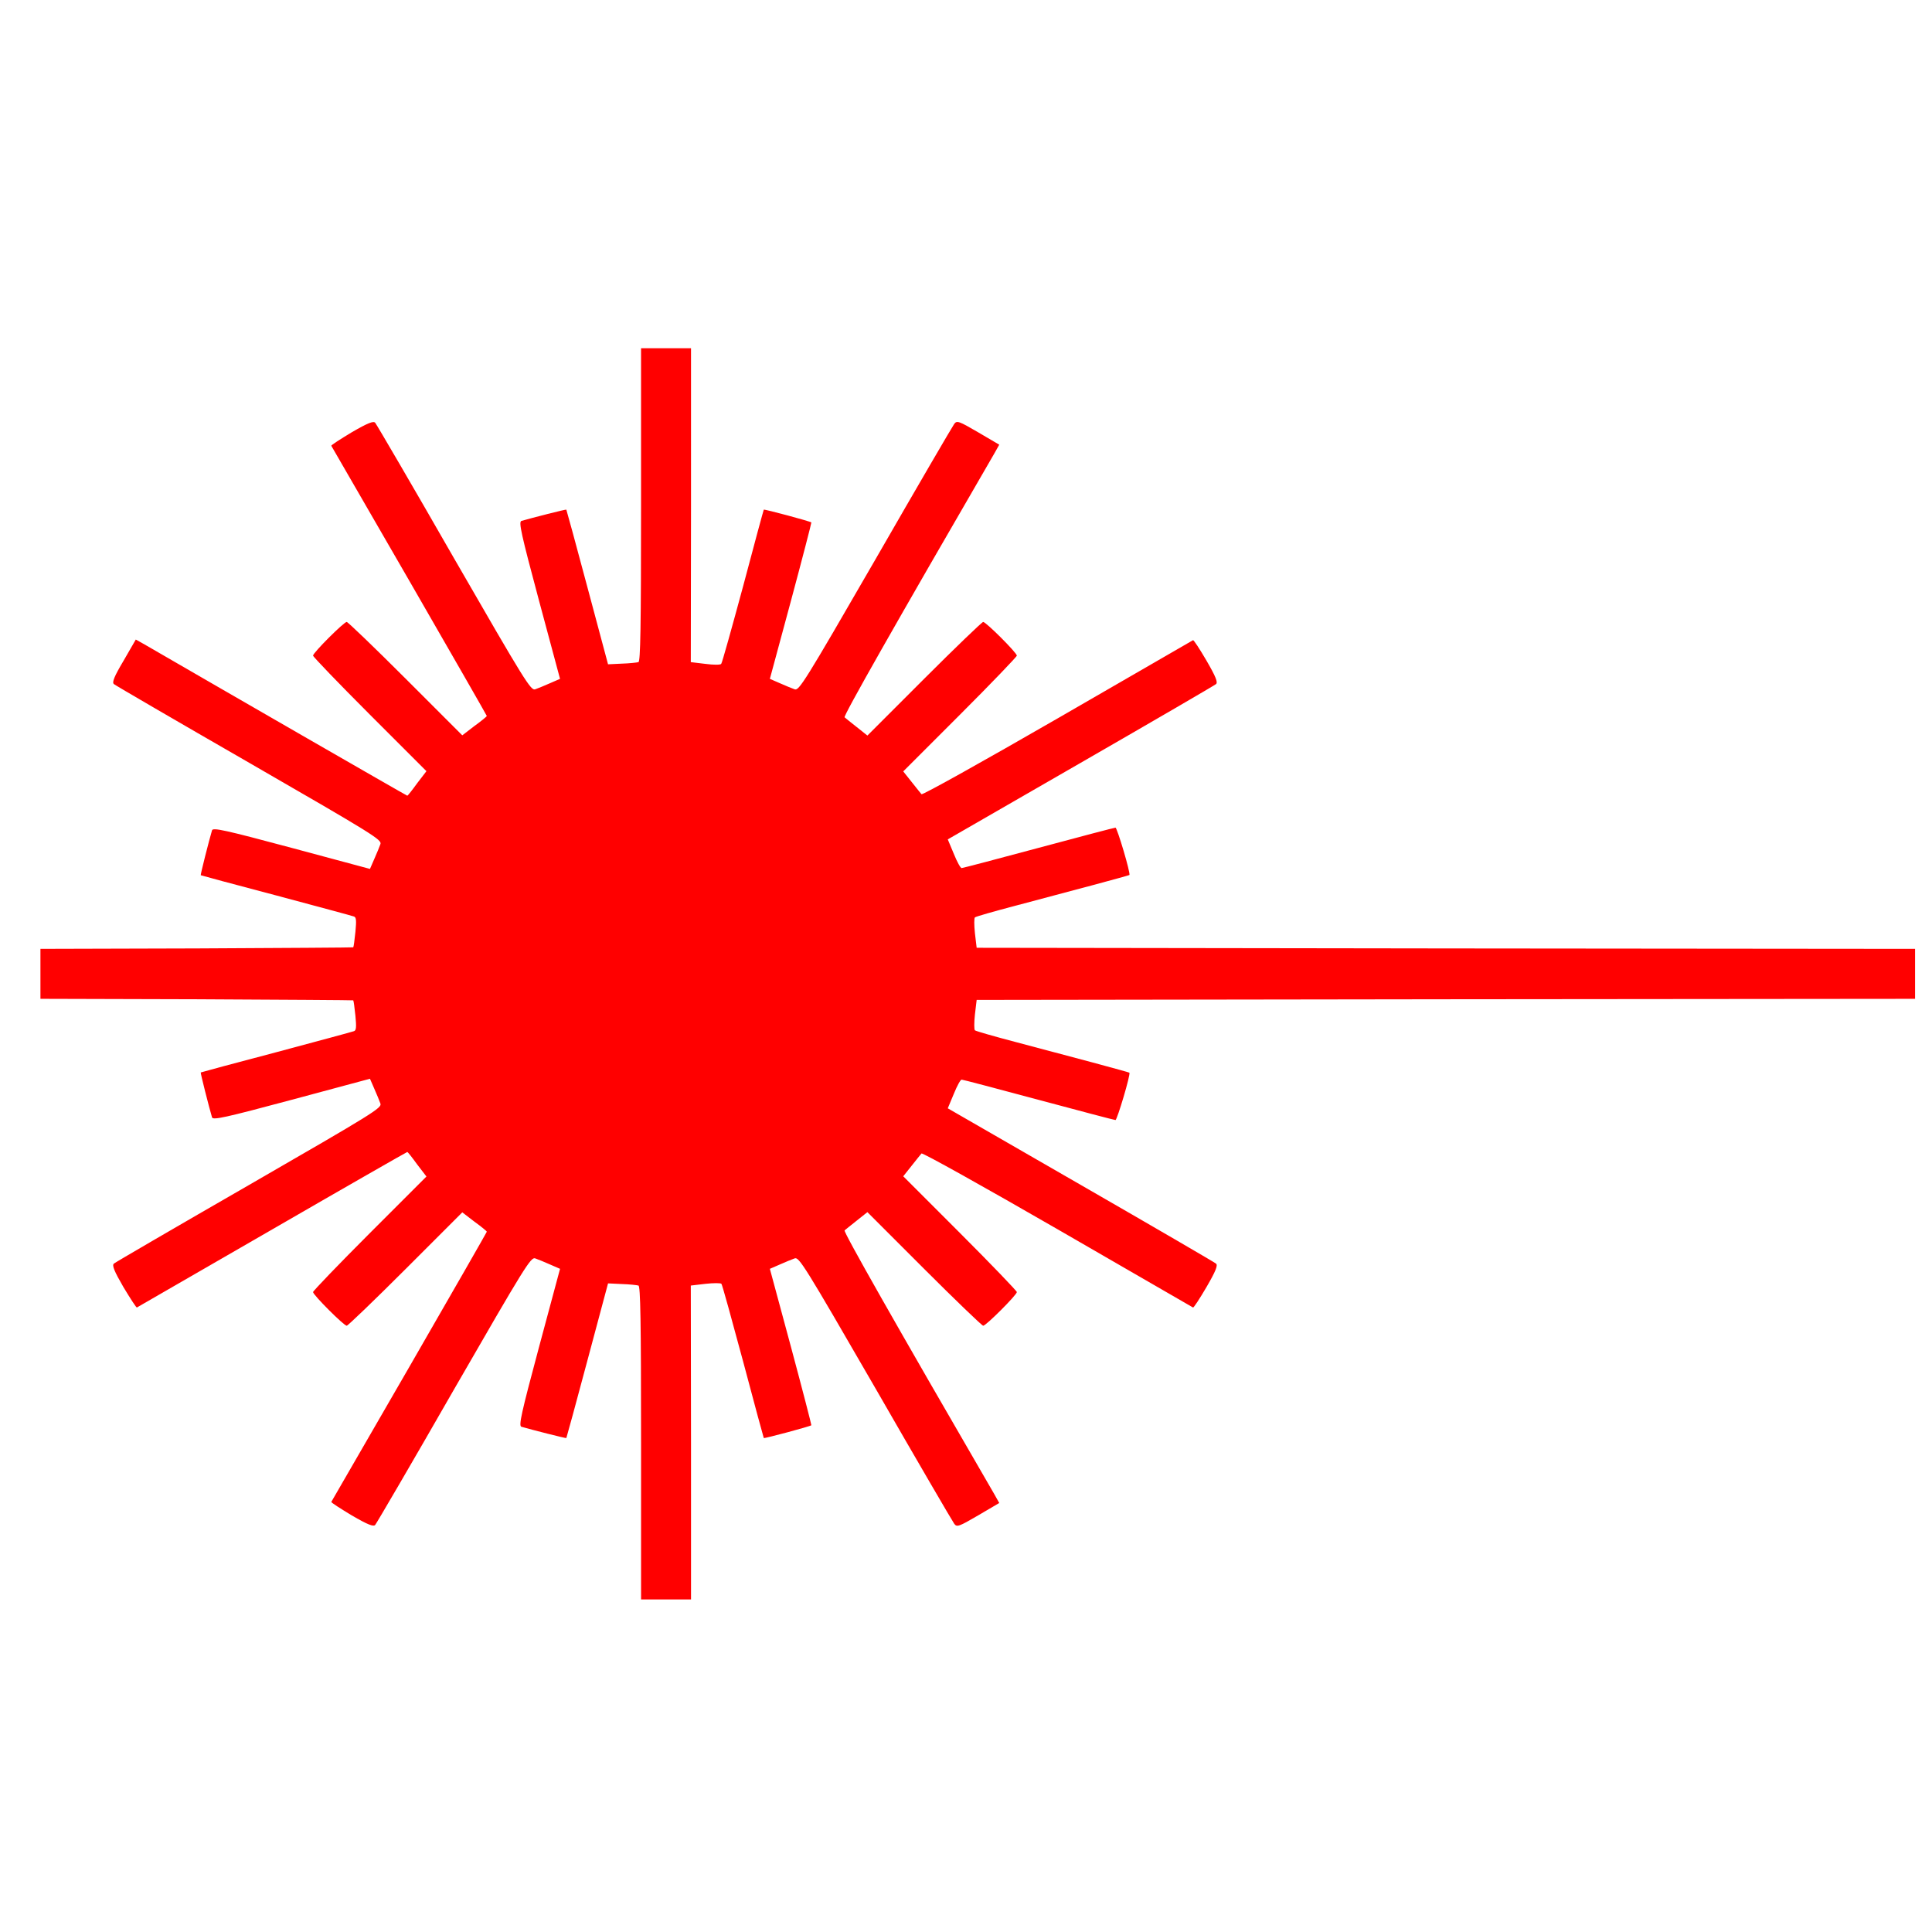 <?xml version="1.0" encoding="UTF-8" standalone="no"?>
<svg
   version="1.0"
   width="1280pt"
   height="1280pt"
   viewBox="0 0 1280 1280"
   preserveAspectRatio="xMidYMid meet"
   id="svg146"
   sodipodi:docname="trace.svg"
   inkscape:version="1.2.2 (b0a8486541, 2022-12-01)"
   xmlns:inkscape="http://www.inkscape.org/namespaces/inkscape"
   xmlns:sodipodi="http://sodipodi.sourceforge.net/DTD/sodipodi-0.dtd"
   xmlns="http://www.w3.org/2000/svg"
   xmlns:svg="http://www.w3.org/2000/svg">
  <defs
     id="defs150" />
  <sodipodi:namedview
     id="namedview148"
     pagecolor="#ffffff"
     bordercolor="#666666"
     borderopacity="1.0"
     inkscape:showpageshadow="2"
     inkscape:pageopacity="0.0"
     inkscape:pagecheckerboard="0"
     inkscape:deskcolor="#d1d1d1"
     inkscape:document-units="pt"
     showgrid="false"
     inkscape:zoom="0.2765625"
     inkscape:cx="515.25424"
     inkscape:cy="618.30509"
     inkscape:window-width="1920"
     inkscape:window-height="1028"
     inkscape:window-x="1920"
     inkscape:window-y="27"
     inkscape:window-maximized="1"
     inkscape:current-layer="svg146" />
  <path
     d="m 424.715,334.338 c 0,81.744 -0.432,103.907 -1.727,104.338 -1.007,0.288 -6.044,0.863 -11.081,1.007 l -9.067,0.432 -13.672,-51.09 c -7.484,-28.063 -13.816,-51.234 -13.96,-51.378 -0.288,-0.288 -22.882,5.469 -29.79,7.484 -1.871,0.72 -0.144,8.635 11.657,52.673 l 13.96,51.953 -6.62,2.878 c -3.598,1.583 -8.059,3.454 -9.786,4.03 -2.878,1.151 -6.62,-4.893 -53.824,-86.781 -27.776,-48.499 -51.378,-88.796 -52.241,-89.803 -1.151,-1.295 -4.893,0.144 -15.543,6.332 -7.627,4.605 -13.672,8.491 -13.528,8.923 0.288,0.576 23.602,40.872 51.809,89.659 28.207,48.931 51.234,89.083 51.234,89.371 0,0.288 -3.598,3.31 -8.203,6.62 l -8.059,6.188 -37.562,-37.562 c -20.724,-20.724 -38.281,-37.562 -39.001,-37.562 -1.871,0 -22.307,20.436 -22.307,22.307 0,0.72 16.838,18.277 37.562,39.001 l 37.562,37.562 -6.188,8.059 c -3.31,4.605 -6.188,8.203 -6.476,8.203 -0.432,0 -117.866,-67.64 -173.993,-100.165 l -5.901,-3.31 -8.059,13.96 c -6.332,10.65 -7.771,14.392 -6.476,15.543 1.007,0.863 41.304,24.322 89.803,52.241 82.319,47.492 87.932,50.946 86.781,53.824 -0.576,1.727 -2.447,6.188 -4.03,9.786 l -2.878,6.62 -51.953,-13.96 c -44.038,-11.801 -51.953,-13.528 -52.673,-11.657 -2.015,6.764 -7.771,29.503 -7.484,29.79 0.144,0.144 22.595,6.188 49.938,13.384 27.344,7.34 50.514,13.528 51.522,13.96 1.583,0.432 1.727,2.734 1.007,10.218 -0.576,5.469 -1.151,9.93 -1.439,10.218 -0.144,0.144 -46.916,0.432 -103.763,0.72 l -103.475,0.288 v 16.55 16.55 l 103.475,0.288 c 56.846,0.288 103.619,0.576 103.763,0.72 0.288,0.288 0.864,4.749 1.439,10.218 0.72,7.484 0.576,9.786 -1.007,10.218 -1.007,0.432 -24.178,6.62 -51.522,13.96 -27.344,7.196 -49.795,13.24 -49.938,13.384 -0.288,0.288 5.469,23.026 7.484,29.79 0.72,1.871 8.635,0.144 52.673,-11.657 l 51.953,-13.96 2.878,6.62 c 1.583,3.598 3.454,8.059 4.03,9.786 1.151,2.878 -4.461,6.332 -86.781,53.824 -48.499,27.919 -88.796,51.378 -89.803,52.241 -1.295,1.151 0.144,4.893 6.332,15.543 4.605,7.627 8.491,13.672 8.923,13.528 0.576,-0.288 40.872,-23.602 89.803,-51.809 48.787,-28.207 89.083,-51.234 89.371,-51.234 0.288,0 3.166,3.598 6.476,8.203 l 6.188,8.059 -37.562,37.562 c -20.724,20.724 -37.562,38.281 -37.562,39.001 0,1.871 20.436,22.307 22.307,22.307 0.72,0 18.277,-16.838 39.001,-37.562 l 37.562,-37.562 8.059,6.188 c 4.605,3.31 8.203,6.332 8.203,6.62 0,0.288 -23.026,40.44 -51.234,89.371 -28.207,48.787 -51.522,89.083 -51.809,89.659 -0.144,0.432 5.901,4.317 13.528,8.923 10.65,6.188 14.392,7.628 15.543,6.332 0.864,-1.007 24.466,-41.304 52.241,-89.803 47.204,-81.888 50.946,-87.932 53.824,-86.781 1.727,0.576 6.188,2.447 9.786,4.03 l 6.62,2.878 -13.96,51.953 c -11.801,44.038 -13.528,51.953 -11.657,52.673 6.908,2.015 29.503,7.771 29.79,7.484 0.144,-0.144 6.476,-23.314 13.96,-51.378 l 13.672,-51.09 9.067,0.432 c 5.037,0.144 10.074,0.72 11.081,1.007 1.295,0.432 1.727,22.595 1.727,104.338 v 103.619 h 16.55 16.55 V 955.763 l -0.144,-104.051 9.786,-1.151 c 5.181,-0.576 10.074,-0.576 10.506,0 0.576,0.72 6.908,23.746 14.391,51.522 7.34,27.632 13.528,50.514 13.672,50.658 0.288,0.432 31.086,-7.771 31.517,-8.491 0.144,-0.144 -5.901,-23.602 -13.528,-51.953 l -13.96,-51.665 6.62,-2.878 c 3.598,-1.583 8.059,-3.454 9.786,-4.03 2.878,-1.151 6.476,4.605 53.536,86.061 27.632,48.068 51.234,88.508 52.241,89.803 1.727,2.303 3.022,1.871 15.831,-5.613 l 13.96,-8.203 -3.31,-5.901 c -65.625,-113.117 -100.165,-173.993 -99.157,-174.713 0.576,-0.576 4.317,-3.454 8.059,-6.476 l 7.052,-5.613 37.706,37.706 c 20.58,20.58 38.281,37.562 39.001,37.562 1.871,0 22.307,-20.436 22.307,-22.307 0,-0.72 -16.982,-18.421 -37.562,-39.001 l -37.706,-37.706 5.613,-7.052 c 3.022,-3.742 5.901,-7.484 6.476,-8.059 0.576,-0.72 41.016,21.875 89.947,50.082 49.075,28.351 89.515,51.665 89.947,51.953 0.432,0.288 4.461,-5.901 8.923,-13.528 6.188,-10.65 7.627,-14.392 6.332,-15.543 -1.007,-0.863 -41.304,-24.322 -89.803,-52.241 l -87.932,-50.658 4.03,-9.642 c 2.159,-5.325 4.461,-9.498 5.181,-9.354 0.72,0 23.602,6.044 50.946,13.384 27.344,7.34 50.226,13.384 50.946,13.384 1.007,0.288 10.218,-30.51 9.211,-31.373 -0.576,-0.432 -39.721,-10.938 -75.268,-20.292 -14.248,-3.742 -26.336,-7.196 -27.056,-7.771 -0.576,-0.432 -0.576,-5.181 0,-10.506 l 1.151,-9.642 310.856,-0.432 310.856,-0.288 v -16.55 -16.55 l -310.856,-0.288 -310.856,-0.432 -1.151,-9.642 c -0.576,-5.325 -0.576,-10.074 0,-10.506 0.72,-0.576 12.808,-4.03 27.056,-7.771 35.547,-9.354 74.692,-19.86 75.268,-20.292 1.007,-0.864 -8.203,-31.661 -9.211,-31.373 -0.72,0 -23.602,6.044 -50.946,13.384 -27.344,7.34 -50.226,13.384 -50.946,13.384 -0.72,0.144 -3.022,-4.03 -5.181,-9.354 l -4.03,-9.642 87.932,-50.658 c 48.499,-27.919 88.796,-51.378 89.803,-52.241 1.295,-1.151 -0.144,-4.893 -6.332,-15.543 -4.461,-7.627 -8.491,-13.816 -8.923,-13.528 -0.432,0.288 -40.872,23.602 -89.947,51.953 -48.931,28.207 -89.371,50.802 -89.947,50.082 -0.576,-0.576 -3.454,-4.317 -6.476,-8.059 l -5.613,-7.052 37.706,-37.706 c 20.58,-20.58 37.562,-38.281 37.562,-39.001 0,-1.871 -20.436,-22.307 -22.307,-22.307 -0.72,0 -18.421,16.982 -39.001,37.562 l -37.706,37.706 -7.052,-5.613 c -3.742,-3.022 -7.484,-5.901 -8.059,-6.476 -1.007,-0.72 33.532,-61.596 99.157,-174.713 l 3.31,-5.901 -13.96,-8.203 c -12.808,-7.484 -14.104,-7.915 -15.831,-5.613 -1.007,1.295 -24.609,41.735 -52.241,89.803 -47.06,81.456 -50.658,87.212 -53.536,86.061 -1.727,-0.576 -6.188,-2.447 -9.786,-4.03 l -6.62,-2.878 13.96,-51.665 c 7.627,-28.351 13.672,-51.809 13.528,-51.953 -0.432,-0.72 -31.23,-8.923 -31.517,-8.491 -0.144,0.144 -6.332,22.882 -13.672,50.658 -7.484,27.632 -13.96,50.946 -14.535,51.522 -0.432,0.72 -5.181,0.72 -10.506,0 l -9.642,-1.151 0.144,-104.05 V 230.72 h -16.55 -16.55 z"
     id="path134"
     style="fill:#ff0000;fill-opacity:1;stroke:none;stroke-width:0.144" />
</svg>
